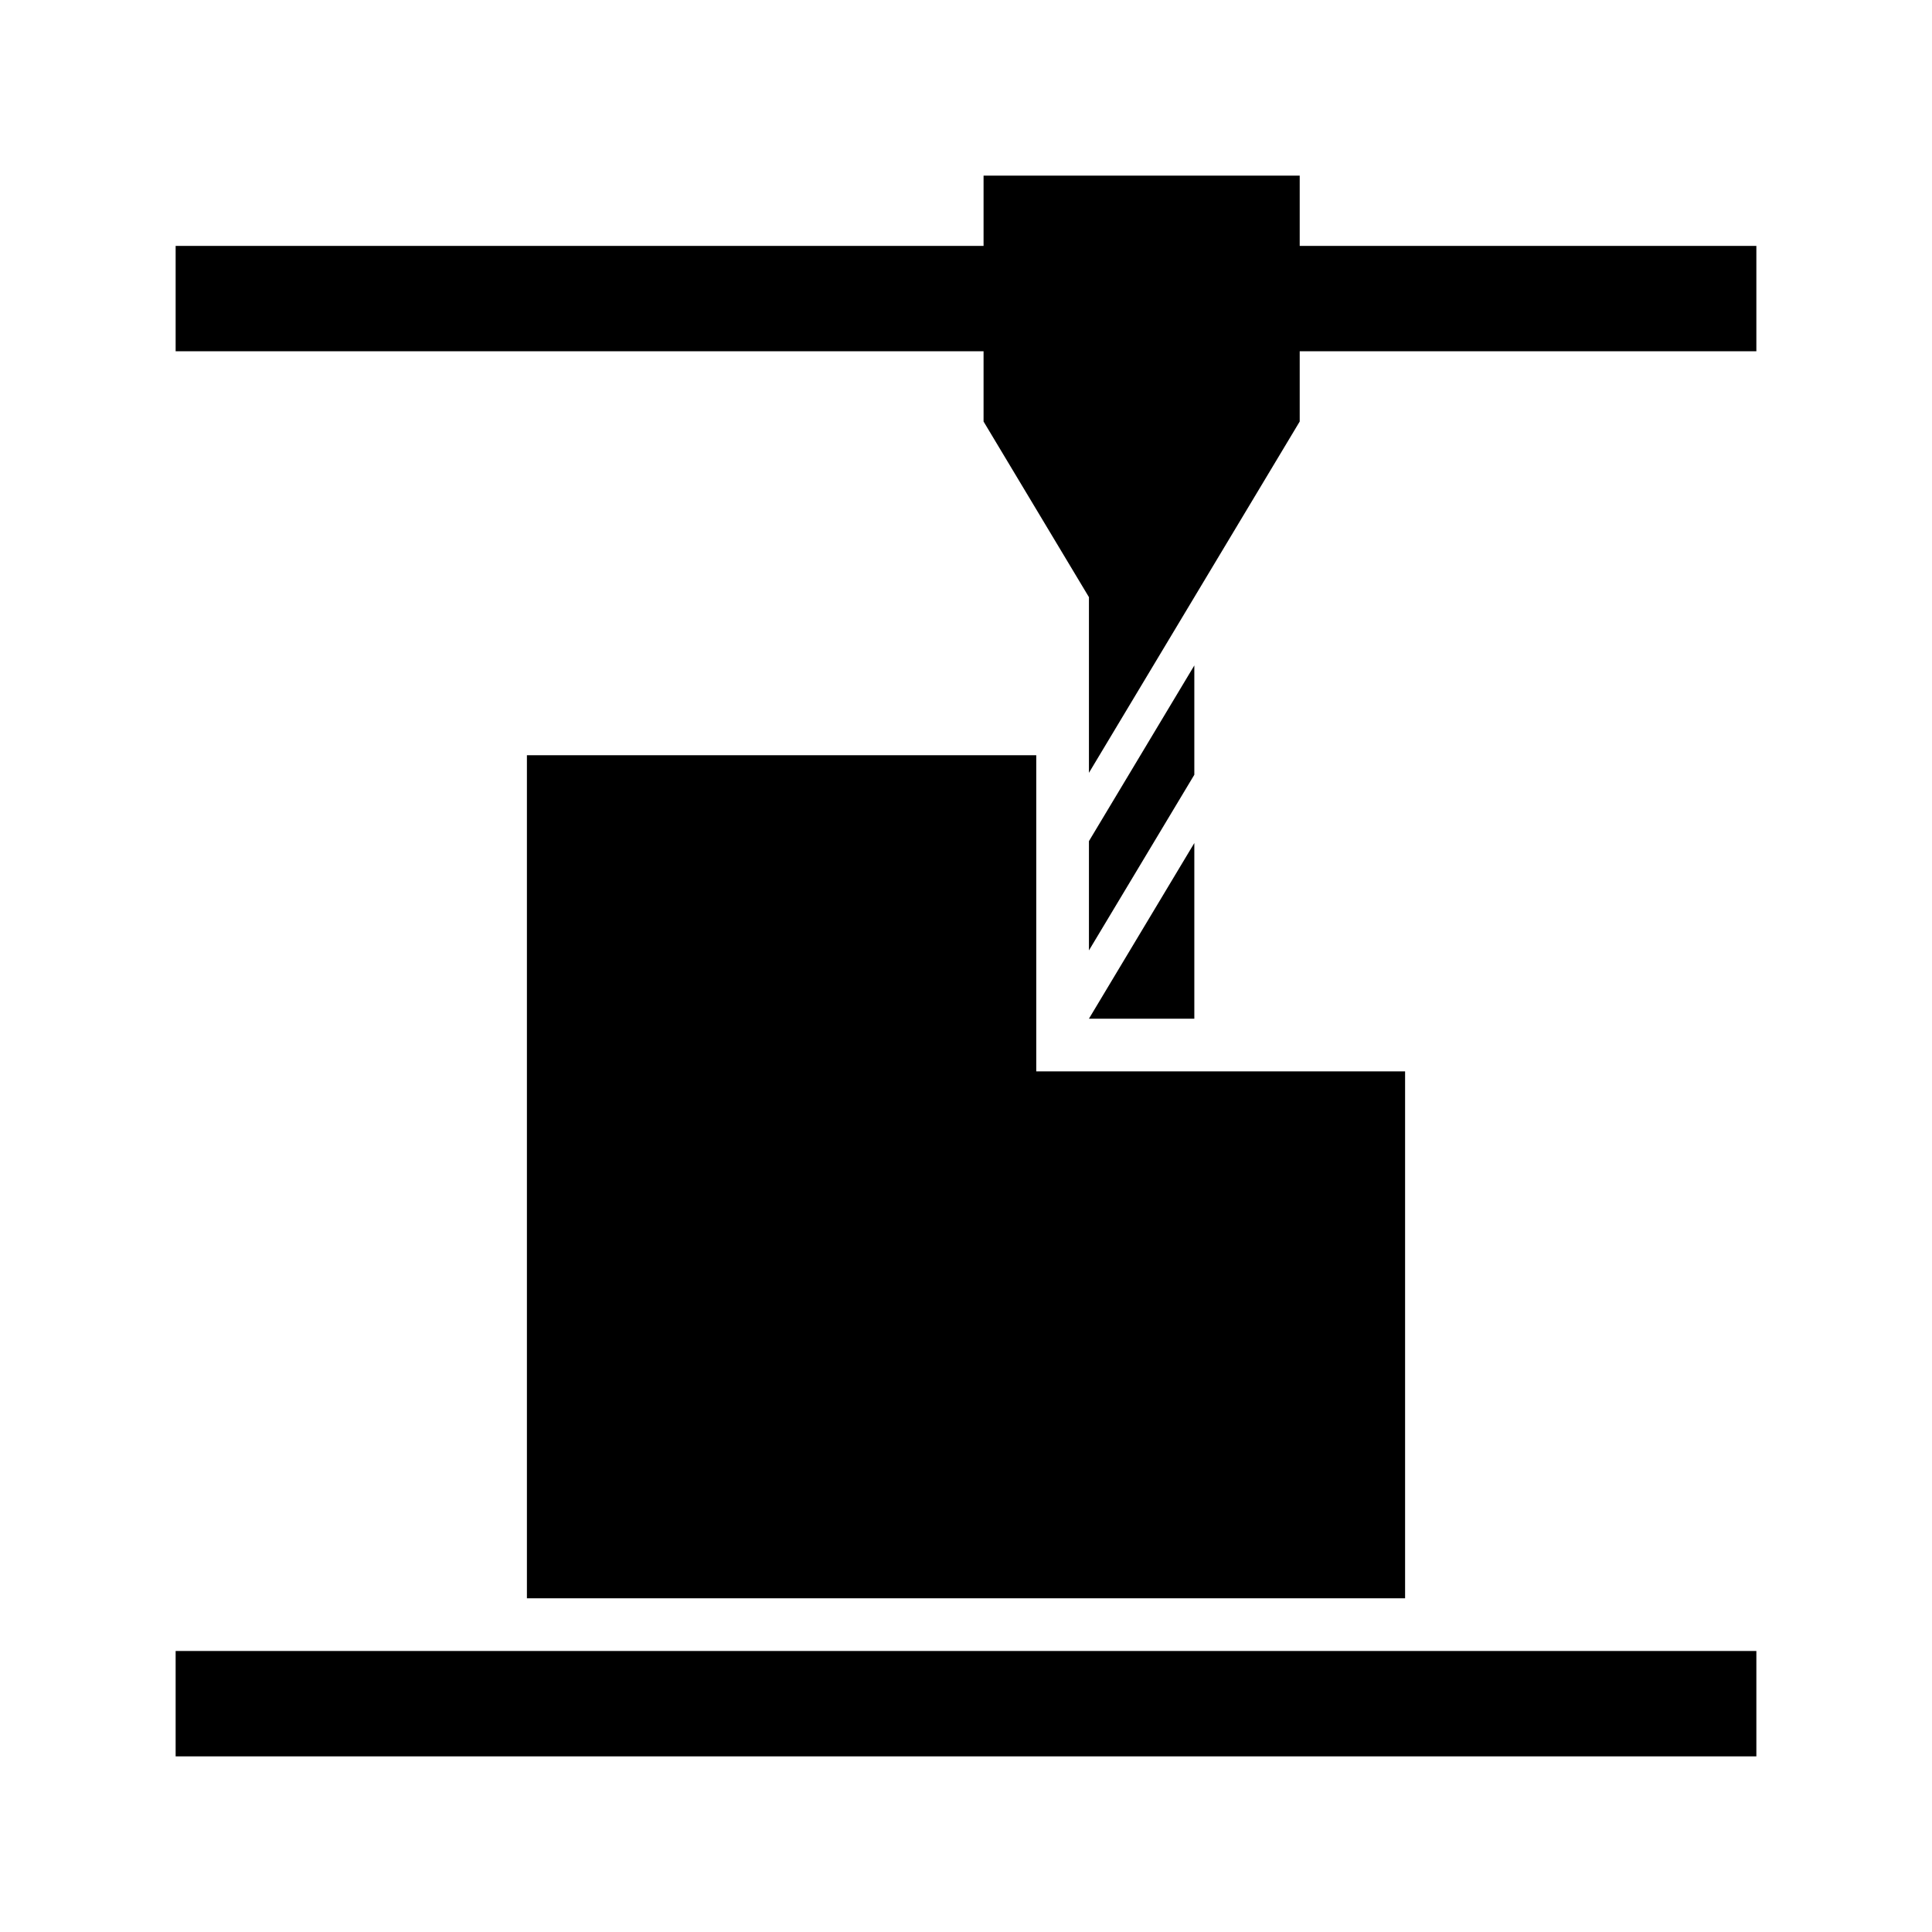 <?xml version="1.0" encoding="UTF-8" standalone="no"?>
<svg
   xmlns:dc="http://purl.org/dc/elements/1.1/"
   xmlns:cc="http://creativecommons.org/ns#"
   xmlns:rdf="http://www.w3.org/1999/02/22-rdf-syntax-ns#"
   xmlns:svg="http://www.w3.org/2000/svg"
   xmlns="http://www.w3.org/2000/svg"
   xmlns:sodipodi="http://sodipodi.sourceforge.net/DTD/sodipodi-0.dtd"
   xmlns:inkscape="http://www.inkscape.org/namespaces/inkscape"
   version="1.1"
   x="0px"
   y="0px"
   viewBox="0 0 110 110"
   enable-background="new 0 0 100 100"
   xml:space="preserve"
   id="svg9086"
   sodipodi:docname="noun_CNC Milling Machine_189666.svg"
   width="110"
   height="110"
   inkscape:version="0.92.1 r15371"><defs
     id="defs9090" /><sodipodi:namedview
     pagecolor="#ffffff"
     bordercolor="#666666"
     borderopacity="1"
     objecttolerance="10"
     gridtolerance="10"
     guidetolerance="10"
     inkscape:pageopacity="0"
     inkscape:pageshadow="2"
     inkscape:window-width="1920"
     inkscape:window-height="1017"
     id="namedview9088"
     showgrid="false"
     fit-margin-top="10"
     fit-margin-left="10"
     fit-margin-bottom="10"
     fit-margin-right="10"
     inkscape:zoom="1.888"
     inkscape:cx="55"
     inkscape:cy="42.5"
     inkscape:window-x="1912"
     inkscape:window-y="-8"
     inkscape:window-maximized="1"
     inkscape:current-layer="svg9086" /><rect
     x="10"
     y="94"
     width="90"
     height="6"
     id="rect9072" /><polygon
     points="26.115,38 25,38 25,56 25,86 75,86 75,56 54,56 54,38 "
     id="polygon9074"
     transform="translate(5,5)" /><polygon
     points="51,5 51,9 5,9 5,15 51,15 51,19 57,29 57,39.001 63,29 69,19 69,15 95,15 95,9 69,9 69,5 "
     id="polygon9076"
     transform="translate(5,5)" /><polygon
     points="57,53 63,53 63,42.998 "
     id="polygon9078"
     transform="translate(5,5)" /><polygon
     points="63,39.111 63,32.888 57,42.89 57,49.112 "
     id="polygon9080"
     transform="translate(5,5)" /></svg>